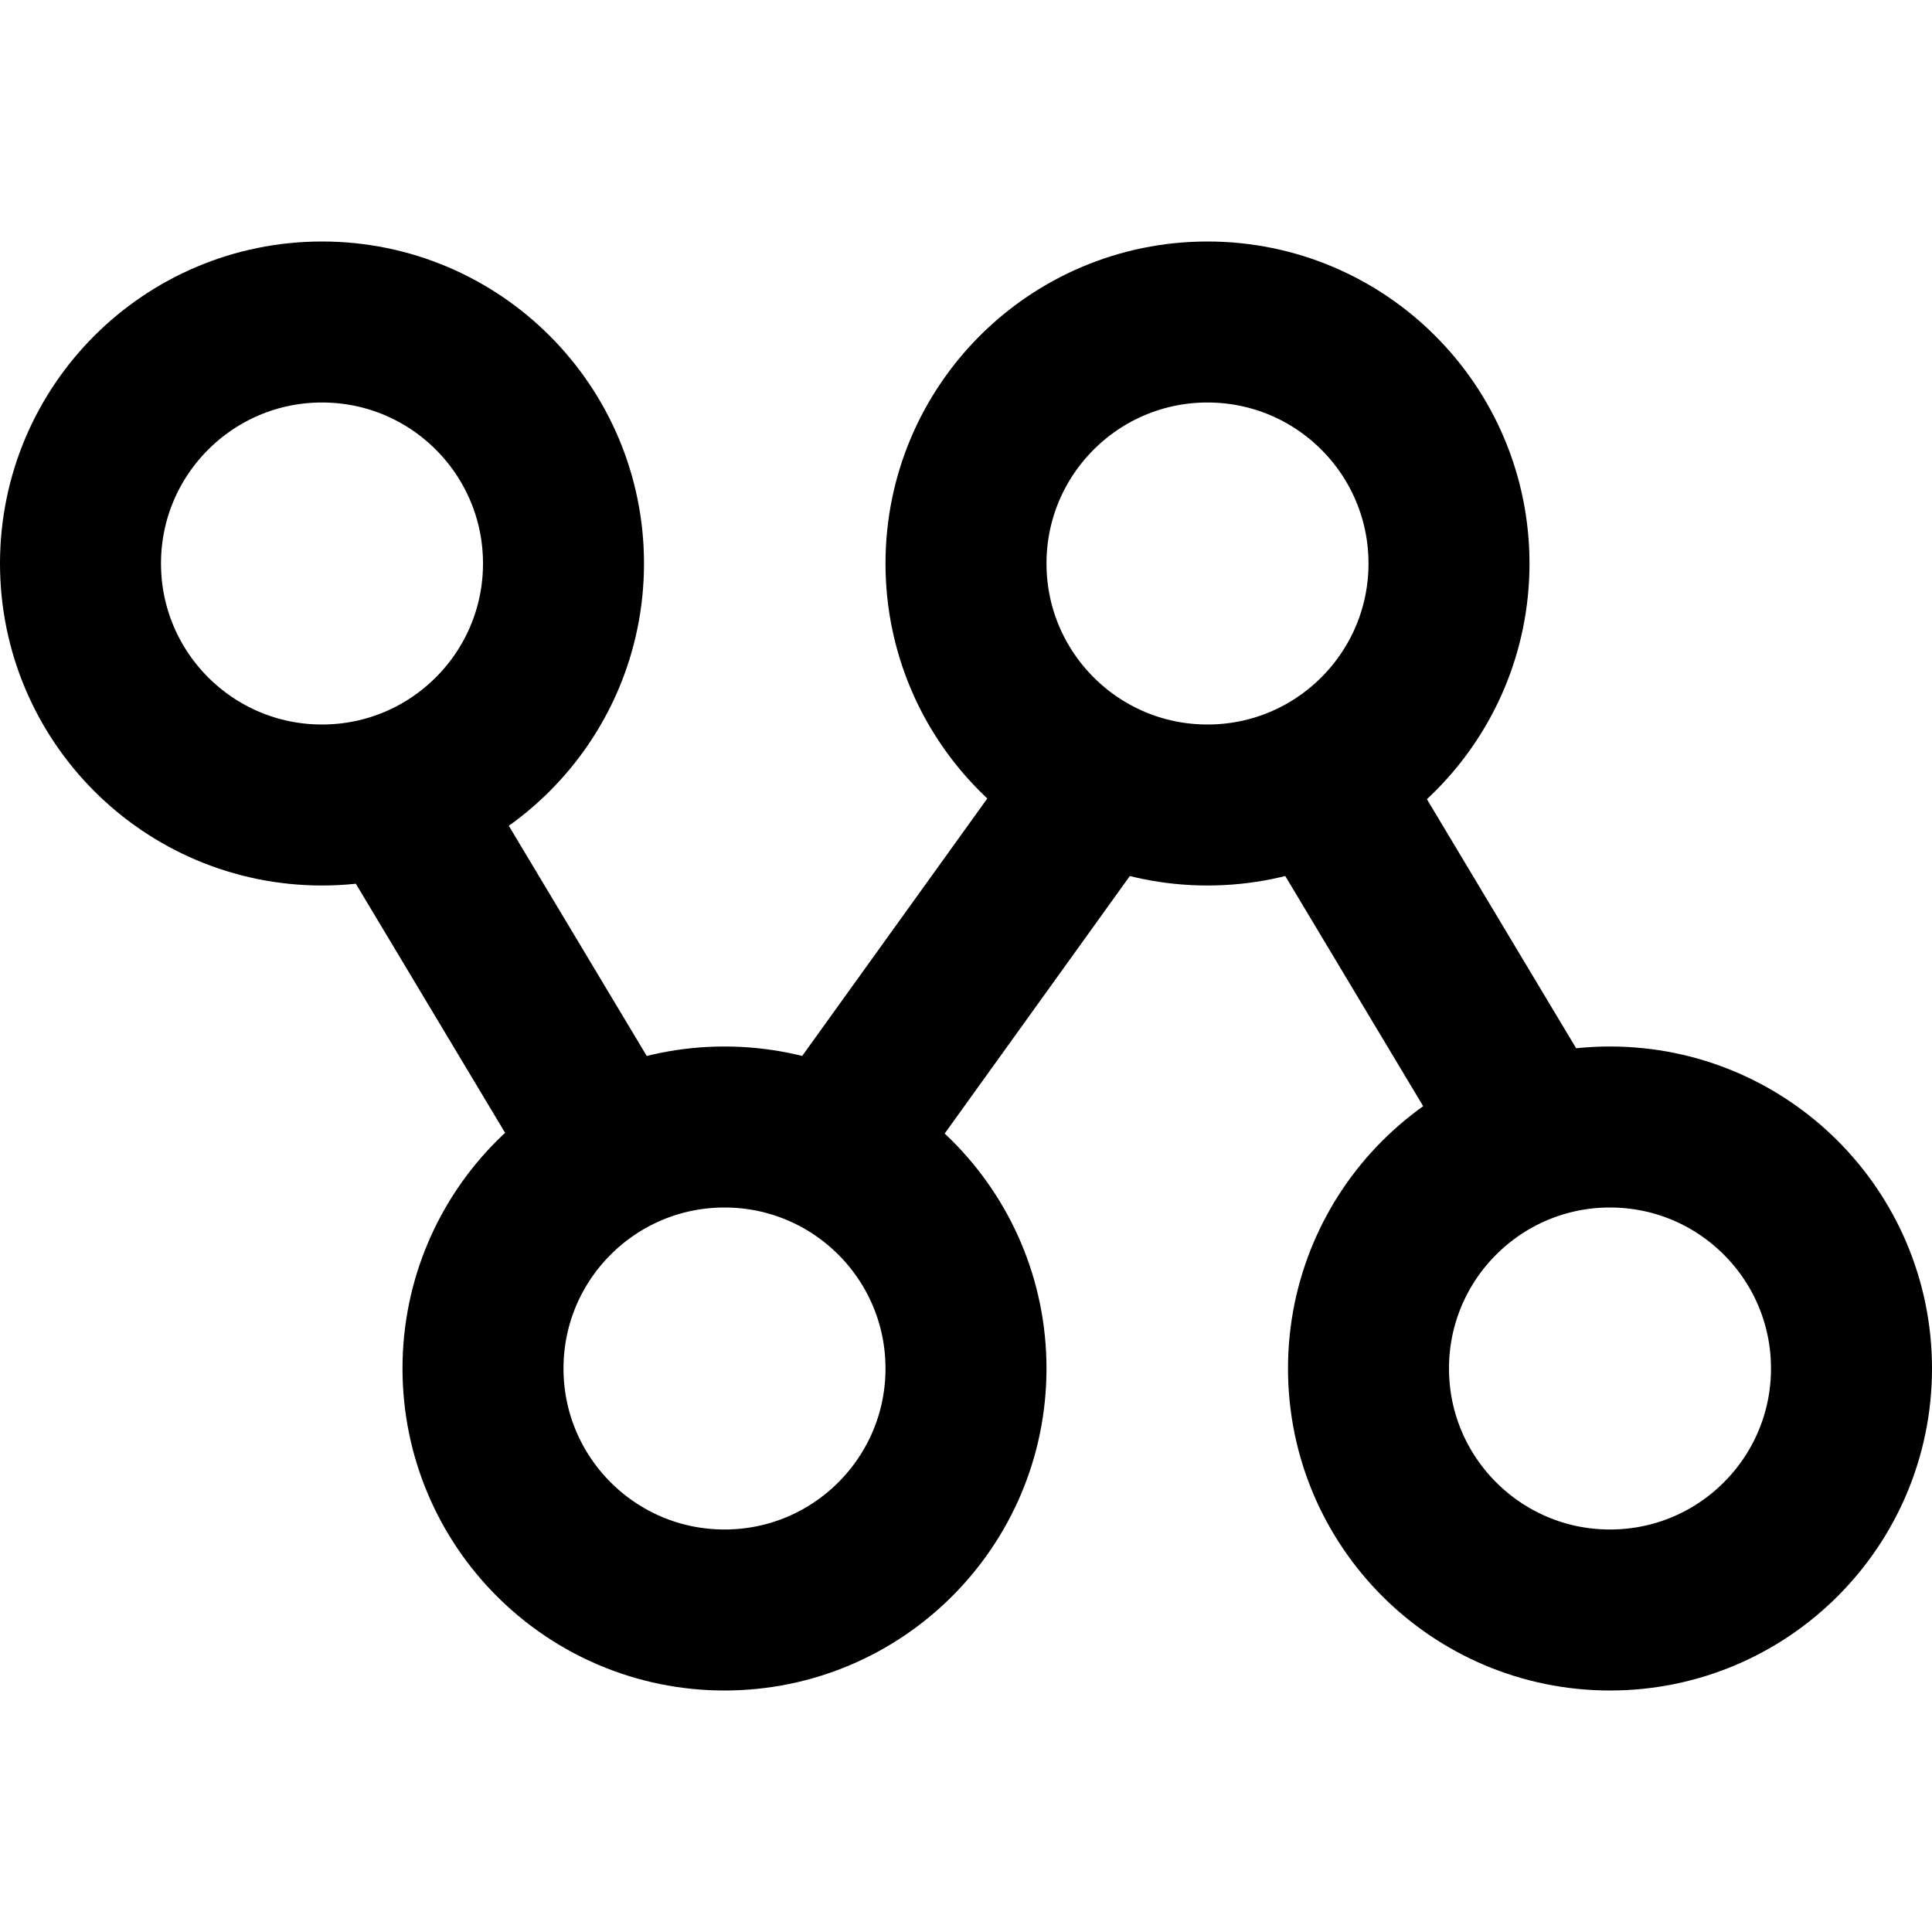 <svg width="24" height="24" viewBox="0 0 24 24" fill="none" xmlns="http://www.w3.org/2000/svg">
<path d="M7.397 14L5 10M13.438 10L10.562 14M19 14L16.603 10M7 7C7 8.657 5.657 10 4 10C2.343 10 1 8.657 1 7C1 5.343 2.343 4 4 4C5.657 4 7 5.343 7 7ZM12 17C12 18.657 10.657 20 9 20C7.343 20 6 18.657 6 17C6 15.343 7.343 14 9 14C10.657 14 12 15.343 12 17ZM18 7C18 8.657 16.657 10 15 10C13.343 10 12 8.657 12 7C12 5.343 13.343 4 15 4C16.657 4 18 5.343 18 7ZM23 17C23 18.657 21.657 20 20 20C18.343 20 17 18.657 17 17C17 15.343 18.343 14 20 14C21.657 14 23 15.343 23 17Z" stroke="black" stroke-width="2" stroke-linecap="round"/>
</svg>
